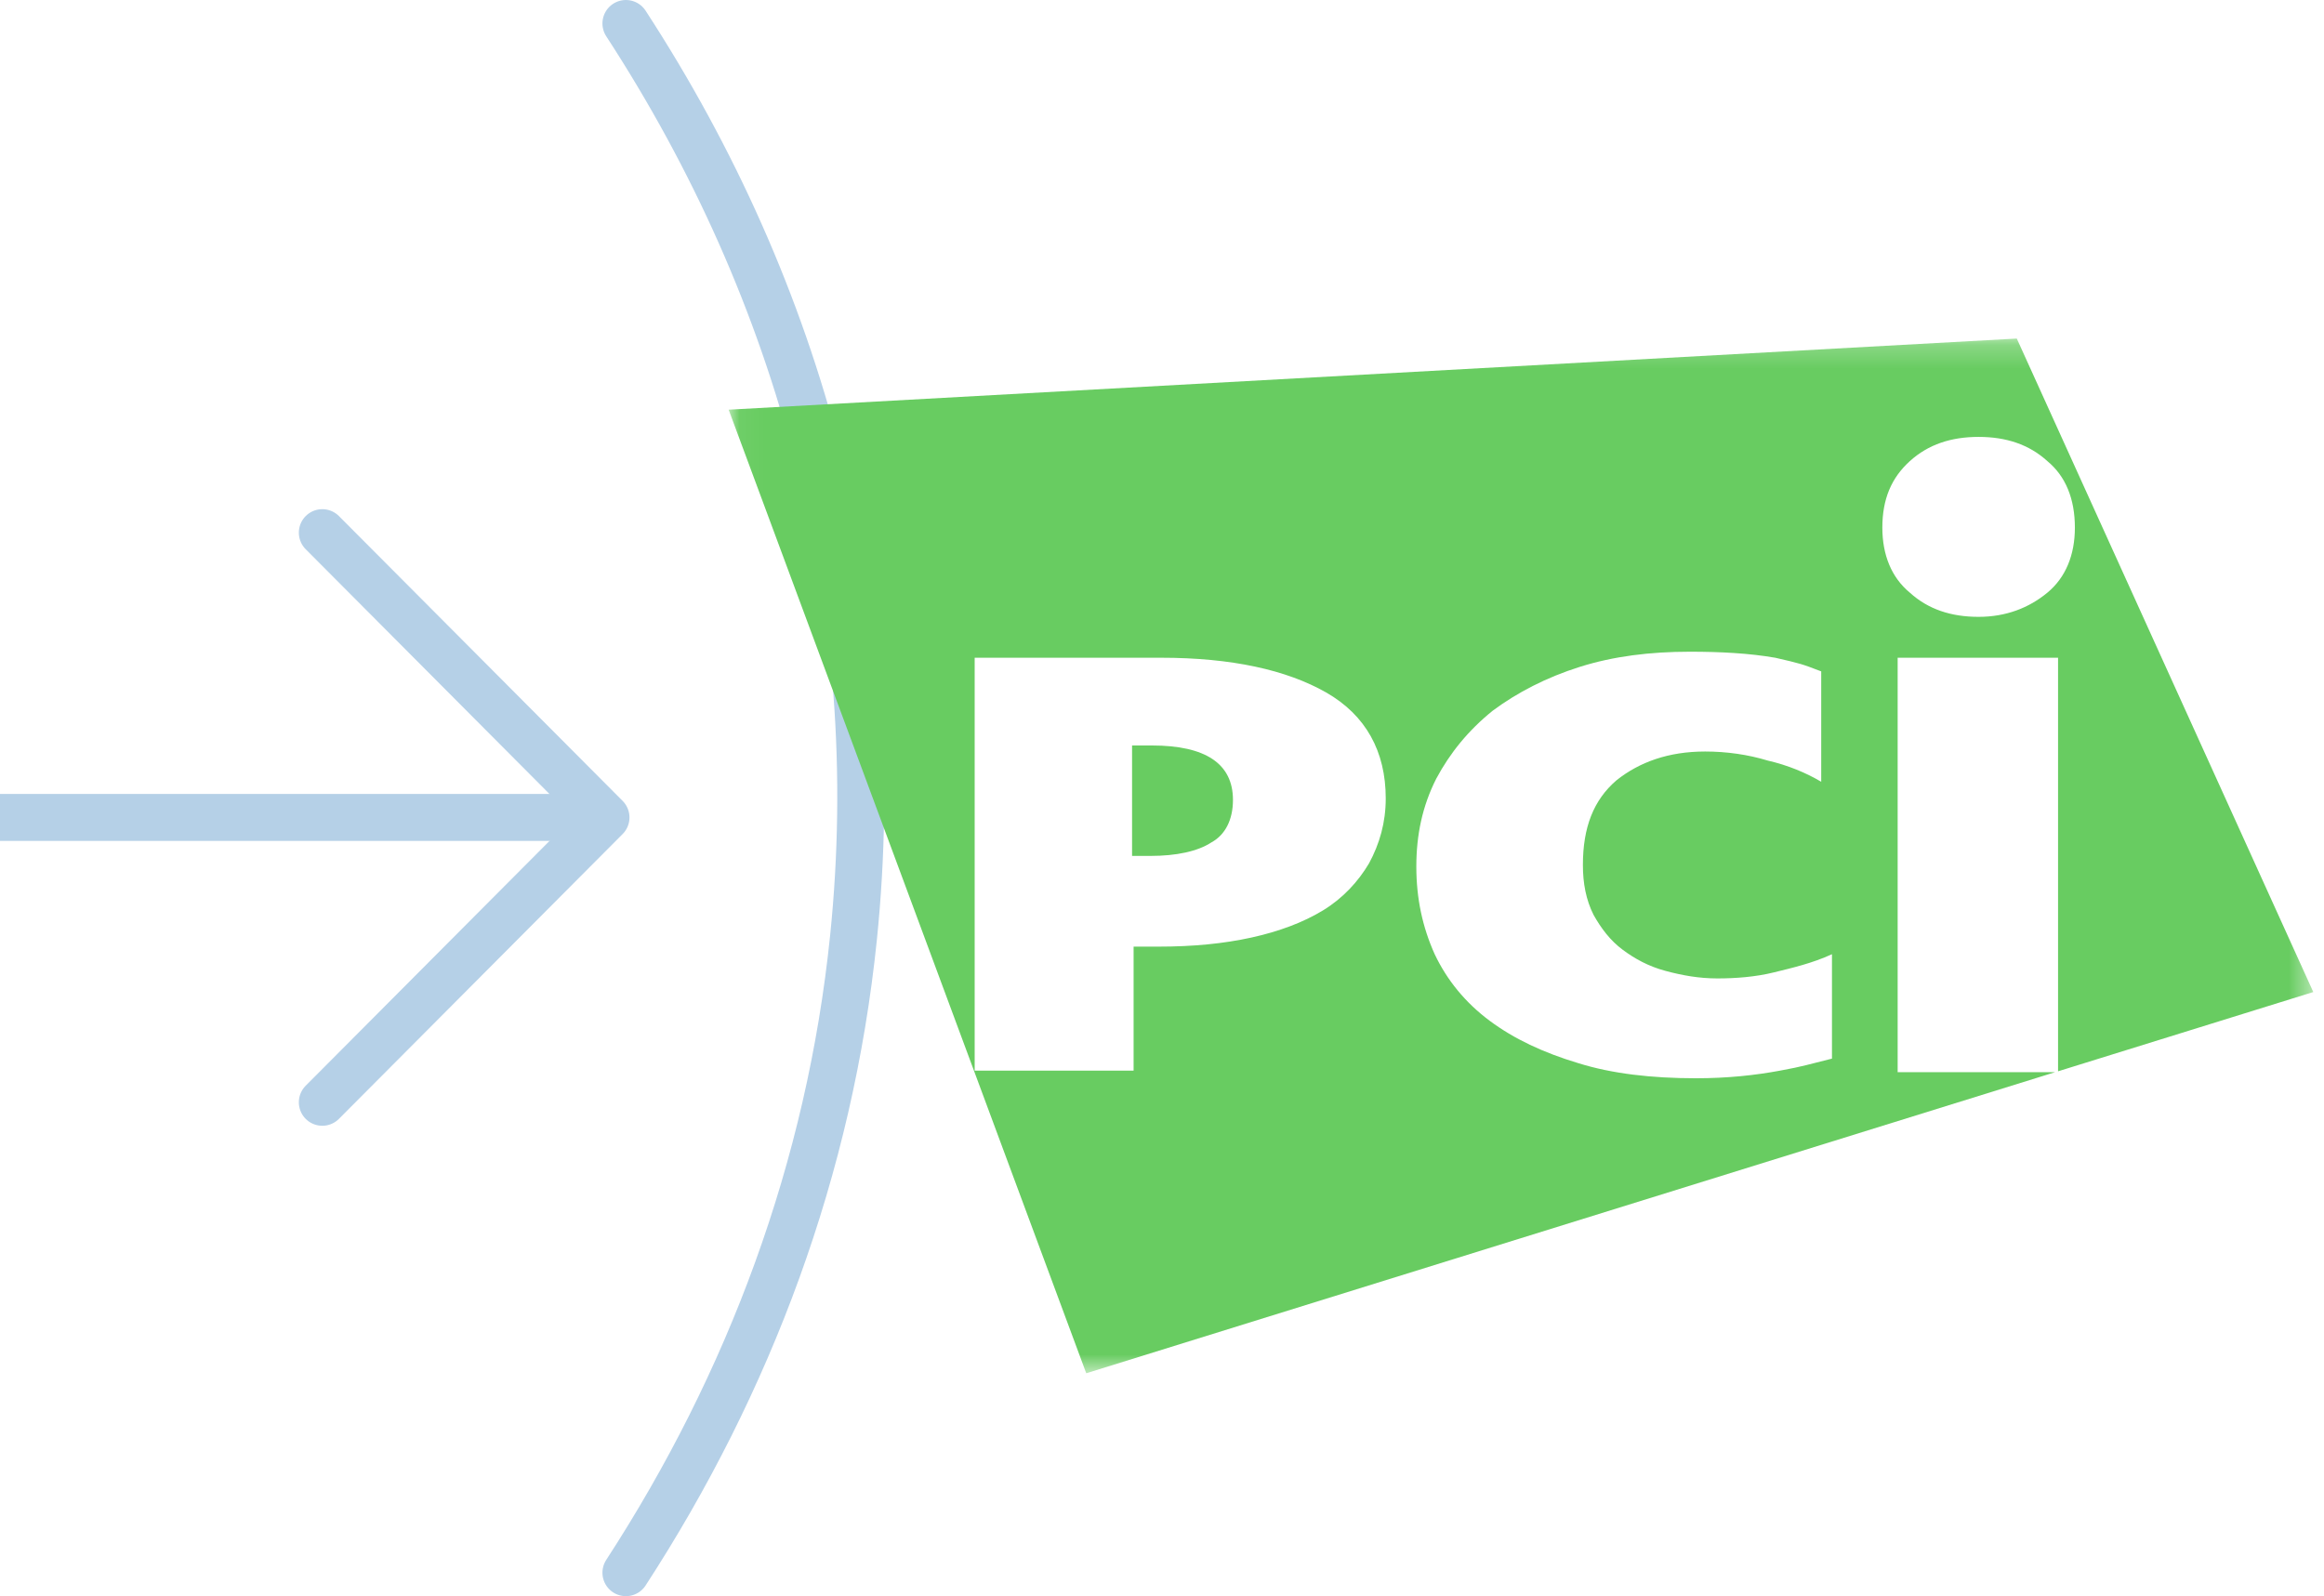 <svg xmlns="http://www.w3.org/2000/svg" xmlns:xlink="http://www.w3.org/1999/xlink" width="99" height="68" viewBox="0 0 99 68"><defs><path id="a" d="M67.542 44.302V.224H.042v44.078h67.5z"/></defs><g fill="none" fill-rule="evenodd"><path stroke="#B5D0E7" stroke-linecap="round" stroke-linejoin="round" stroke-width="2" d="M26.663 1C34.13 12.47 37.8 25.897 36.358 39.947 35.35 49.764 31.928 58.902 26.663 67"/><path stroke="#B5D0E7" stroke-linejoin="round" stroke-width="2" d="M25.815 34.825H0"/><path stroke="#B5D0E7" stroke-linecap="round" stroke-linejoin="round" stroke-width="2" d="M13.73 46.96l12.085-12.134L13.73 22.692"/><path fill="#68CC61" d="M49.072 31.76h-.847v4.704h.782c1.107 0 2.017-.194 2.604-.58.587-.322.912-.967.912-1.805 0-1.548-1.172-2.32-3.45-2.32"/><g transform="translate(31 14.2)"><mask id="b" fill="#fff"><use xlink:href="#a"/></mask><path fill="#68CC61" d="M50.358 5.445c.782-.71 1.757-1.032 2.928-1.032 1.172 0 2.15.322 2.93 1.032.78.645 1.172 1.61 1.172 2.834 0 1.16-.392 2.126-1.172 2.77-.78.645-1.758 1.03-2.93 1.03-1.17 0-2.146-.32-2.928-1.03-.782-.644-1.172-1.61-1.172-2.77 0-1.225.39-2.126 1.172-2.835zM47.038 30.9c-1.042.257-1.172.32-2.213.512-1.042.193-2.212.324-3.58.324-1.89 0-3.58-.195-5.014-.644-1.495-.45-2.73-1.03-3.772-1.805-1.042-.774-1.823-1.74-2.343-2.836-.522-1.16-.782-2.383-.782-3.735 0-1.354.26-2.58.847-3.74.585-1.094 1.366-2.06 2.408-2.9 1.042-.772 2.277-1.415 3.708-1.866 1.434-.453 2.995-.646 4.69-.646 1.3 0 2.535.065 3.642.258 1.108.257 1.108.257 1.953.58v4.703c-.65-.386-1.43-.708-2.277-.903-.847-.257-1.757-.386-2.667-.386-1.563 0-2.8.45-3.776 1.225-.977.84-1.432 2-1.432 3.61 0 .773.13 1.48.455 2.126.325.58.717 1.096 1.237 1.482.52.388 1.106.71 1.823.902.717.193 1.432.322 2.213.322.782 0 1.627-.064 2.407-.257.782-.193 1.628-.386 2.475-.774v4.45zm-19.723-8.313c-.457.77-1.107 1.48-1.954 1.996-.844.515-1.885.903-3.057 1.16-1.172.257-2.473.386-3.97.386H17.29v5.282h-6.77v-17.59h7.943c2.993 0 5.337.516 7.03 1.48 1.692.968 2.538 2.514 2.538 4.513 0 1.03-.26 1.933-.715 2.772zm22.523 8.89V13.822h6.833V31.44l10.873-3.377L54.913.223.04 3.254l15.233 41.05L56.55 31.476h-6.712z" mask="url(#b)"/></g></g></svg>